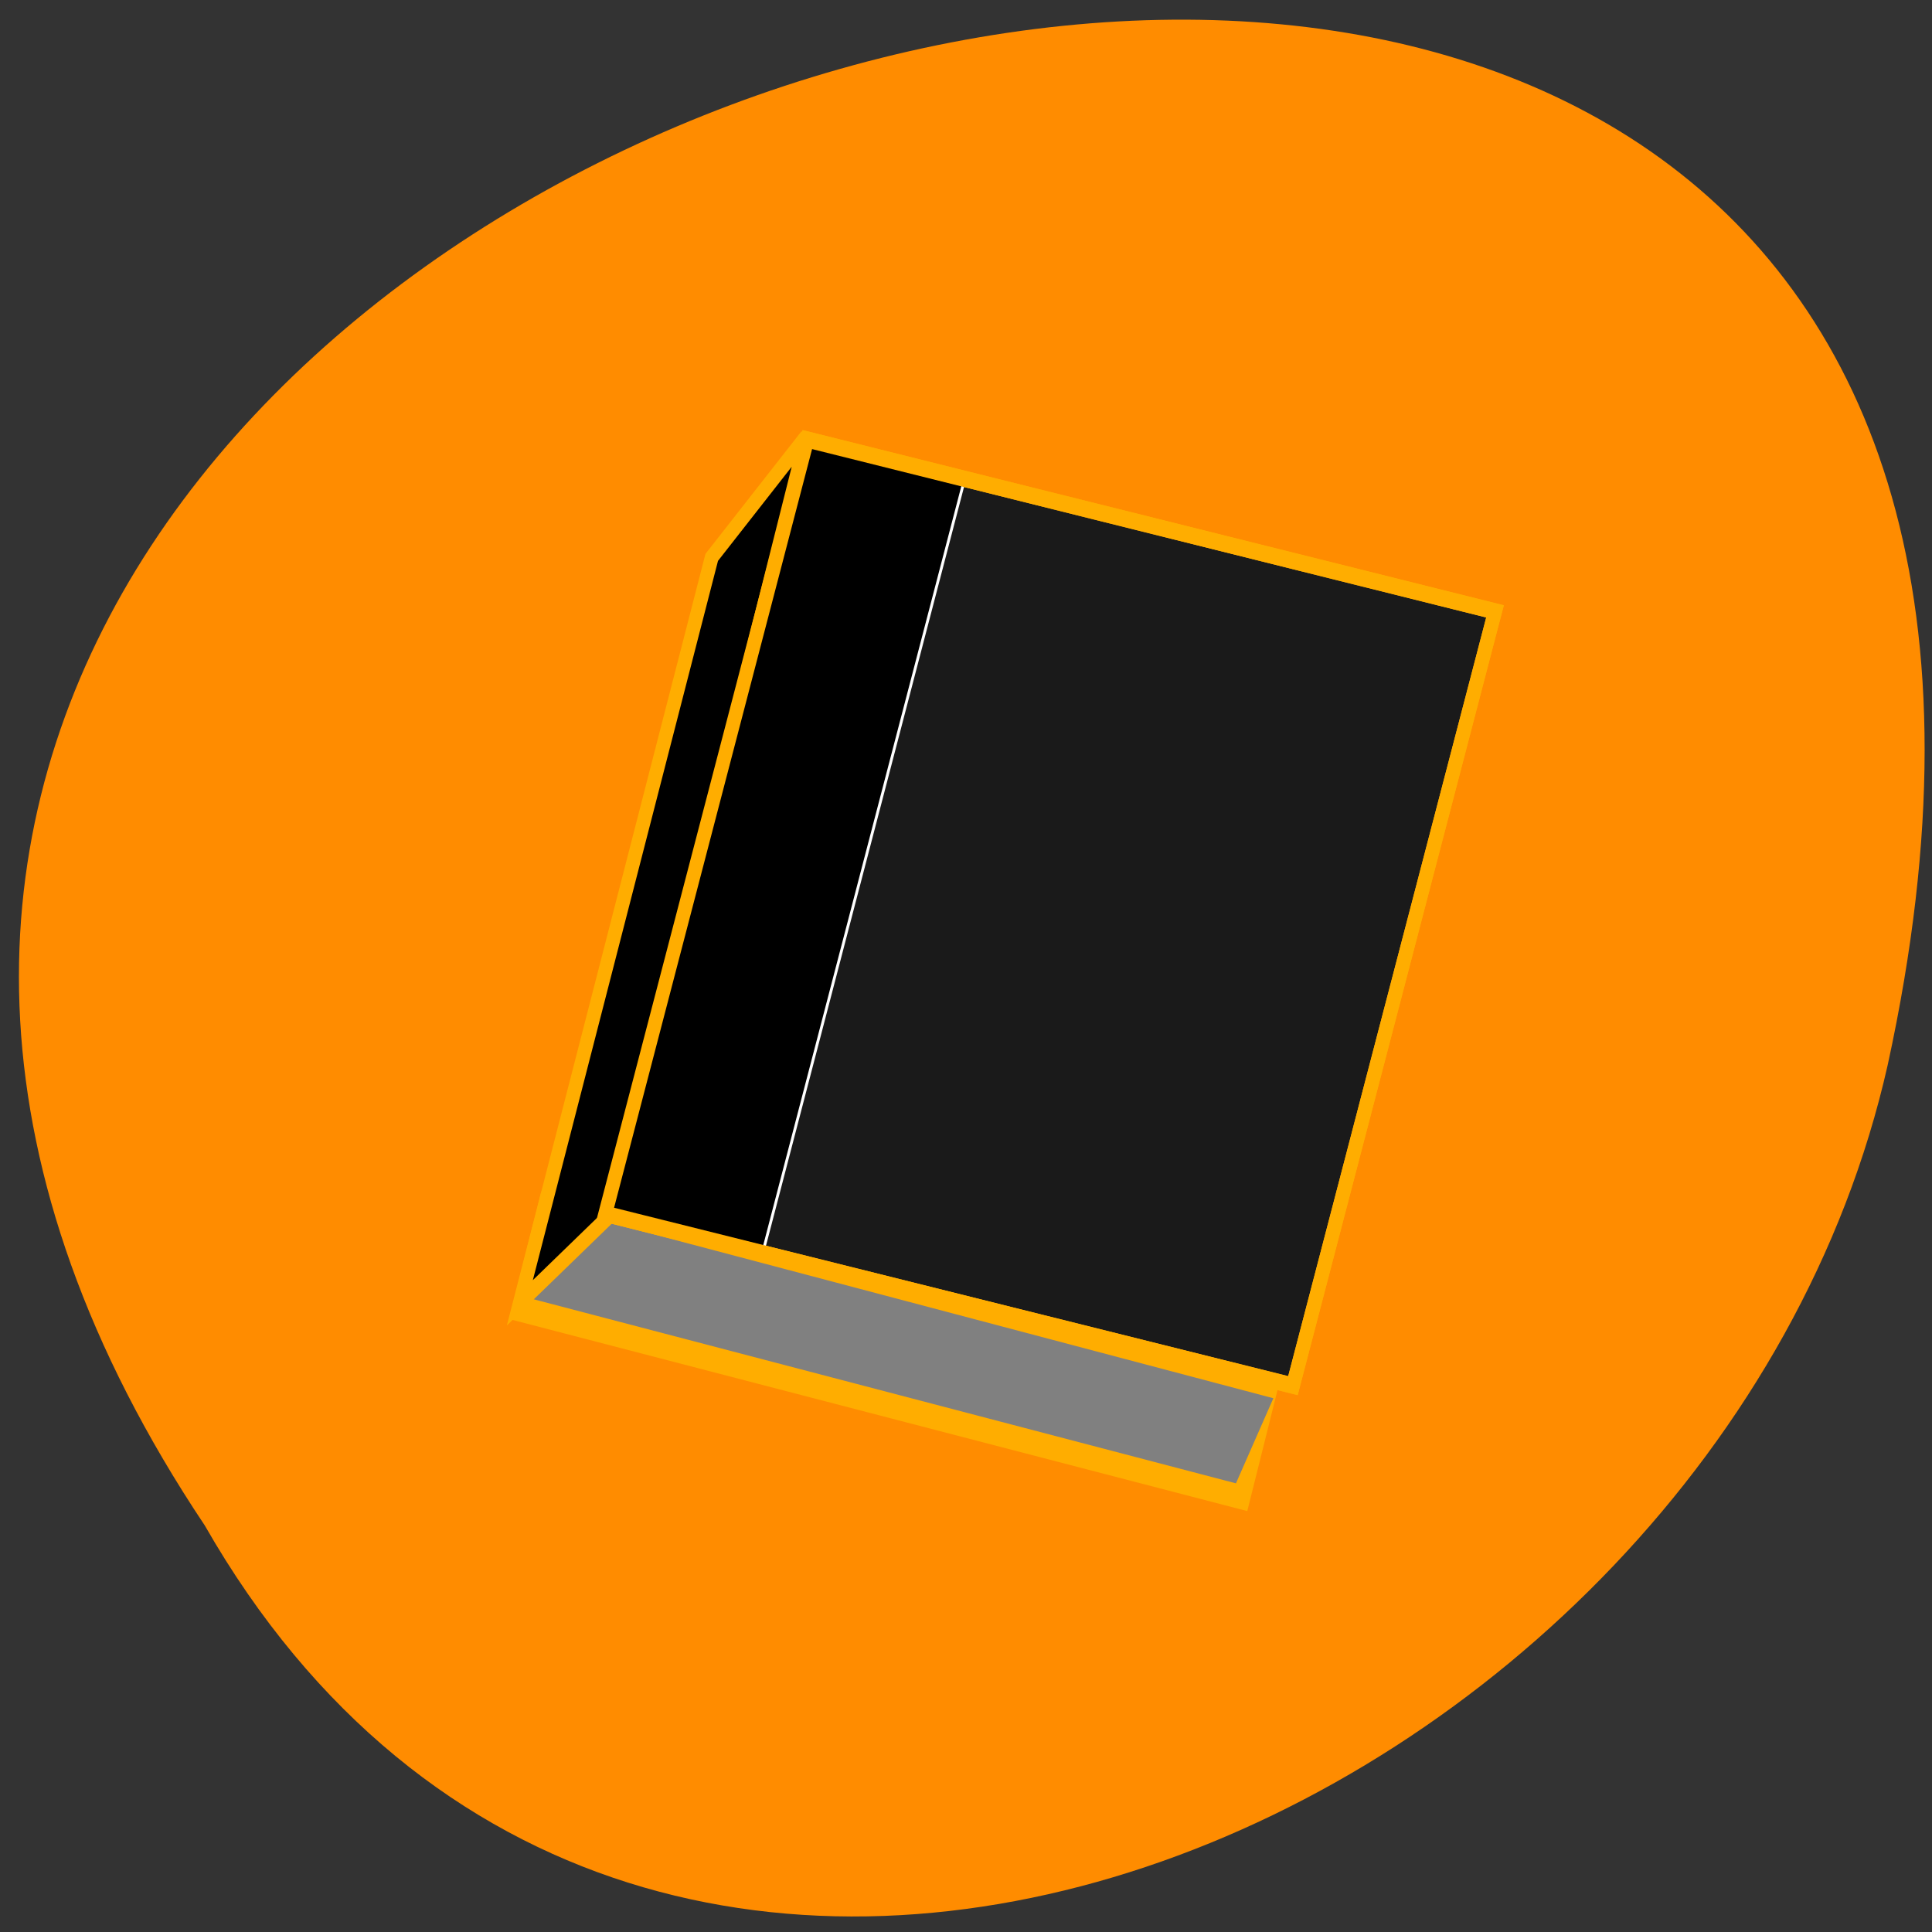 
<svg xmlns="http://www.w3.org/2000/svg" xmlns:xlink="http://www.w3.org/1999/xlink" width="22px" height="22px" viewBox="0 0 22 22" version="1.1">
<rect x="0" y="0" width="22" height="22" fill="#333333" stroke="none"/>
<g id="surface1">
<path style=" stroke:none;fill-rule:nonzero;fill:rgb(100%,54.902%,0%);fill-opacity:1;" d="M 2.332 17.371 C -8.512 1.133 26.074 -8.871 21.496 12.125 C 19.543 20.797 7.305 26.062 2.332 17.371 Z M 2.332 17.371 "/>
<path style=" stroke:none;fill-rule:nonzero;fill:rgb(100%,67.843%,0%);fill-opacity:1;" d="M 6.164 13.566 L 14.566 15.754 L 14.203 17.207 L 5.797 15.02 Z M 6.164 13.566 "/>
<path style=" stroke:none;fill-rule:nonzero;fill:rgb(50.196%,50.196%,50.196%);fill-opacity:1;" d="M 6.289 13.75 L 14.5 15.922 L 14.074 16.891 L 6.023 14.781 Z M 6.289 13.75 "/>
<path style="fill-rule:nonzero;fill:rgb(10.196%,10.196%,10.196%);fill-opacity:1;stroke-width:7.72;stroke-linecap:butt;stroke-linejoin:miter;stroke:rgb(100%,67.843%,0%);stroke-opacity:1;stroke-miterlimit:4;" d="M 65.07 25.365 L 456.586 25.301 L 456.538 408.638 L 65.021 408.703 Z M 65.07 25.365 " transform="matrix(0.02,0.005,-0.006,0.023,8.044,4.097)"/>
<path style="fill-rule:nonzero;fill:rgb(0%,0%,0%);fill-opacity:1;stroke-width:7.669;stroke-linecap:butt;stroke-linejoin:miter;stroke:rgb(100%,67.843%,0%);stroke-opacity:1;stroke-miterlimit:4;" d="M 30.393 91.217 L 64.179 23.935 L 68.099 408.369 L 31.771 459.98 Z M 30.393 91.217 " transform="matrix(0.02,0.005,-0.006,0.023,8.044,4.097)"/>
<path style="fill-rule:nonzero;fill:rgb(0%,0%,0%);fill-opacity:1;stroke-width:1.554;stroke-linecap:butt;stroke-linejoin:miter;stroke:rgb(100%,100%,100%);stroke-opacity:1;stroke-miterlimit:4;" d="M 67.761 25.784 L 154.651 25.682 L 154.602 409.019 L 67.712 409.121 Z M 67.761 25.784 " transform="matrix(0.02,0.005,-0.006,0.023,8.044,4.097)"/>
<path style="fill:none;stroke-width:7.72;stroke-linecap:butt;stroke-linejoin:miter;stroke:rgb(100%,67.843%,0%);stroke-opacity:1;stroke-miterlimit:4;" d="M 65.07 25.365 L 456.586 25.301 L 456.538 408.638 L 65.021 408.703 Z M 65.07 25.365 " transform="matrix(0.02,0.005,-0.006,0.023,8.044,4.097)"/>
</g>
</svg>

